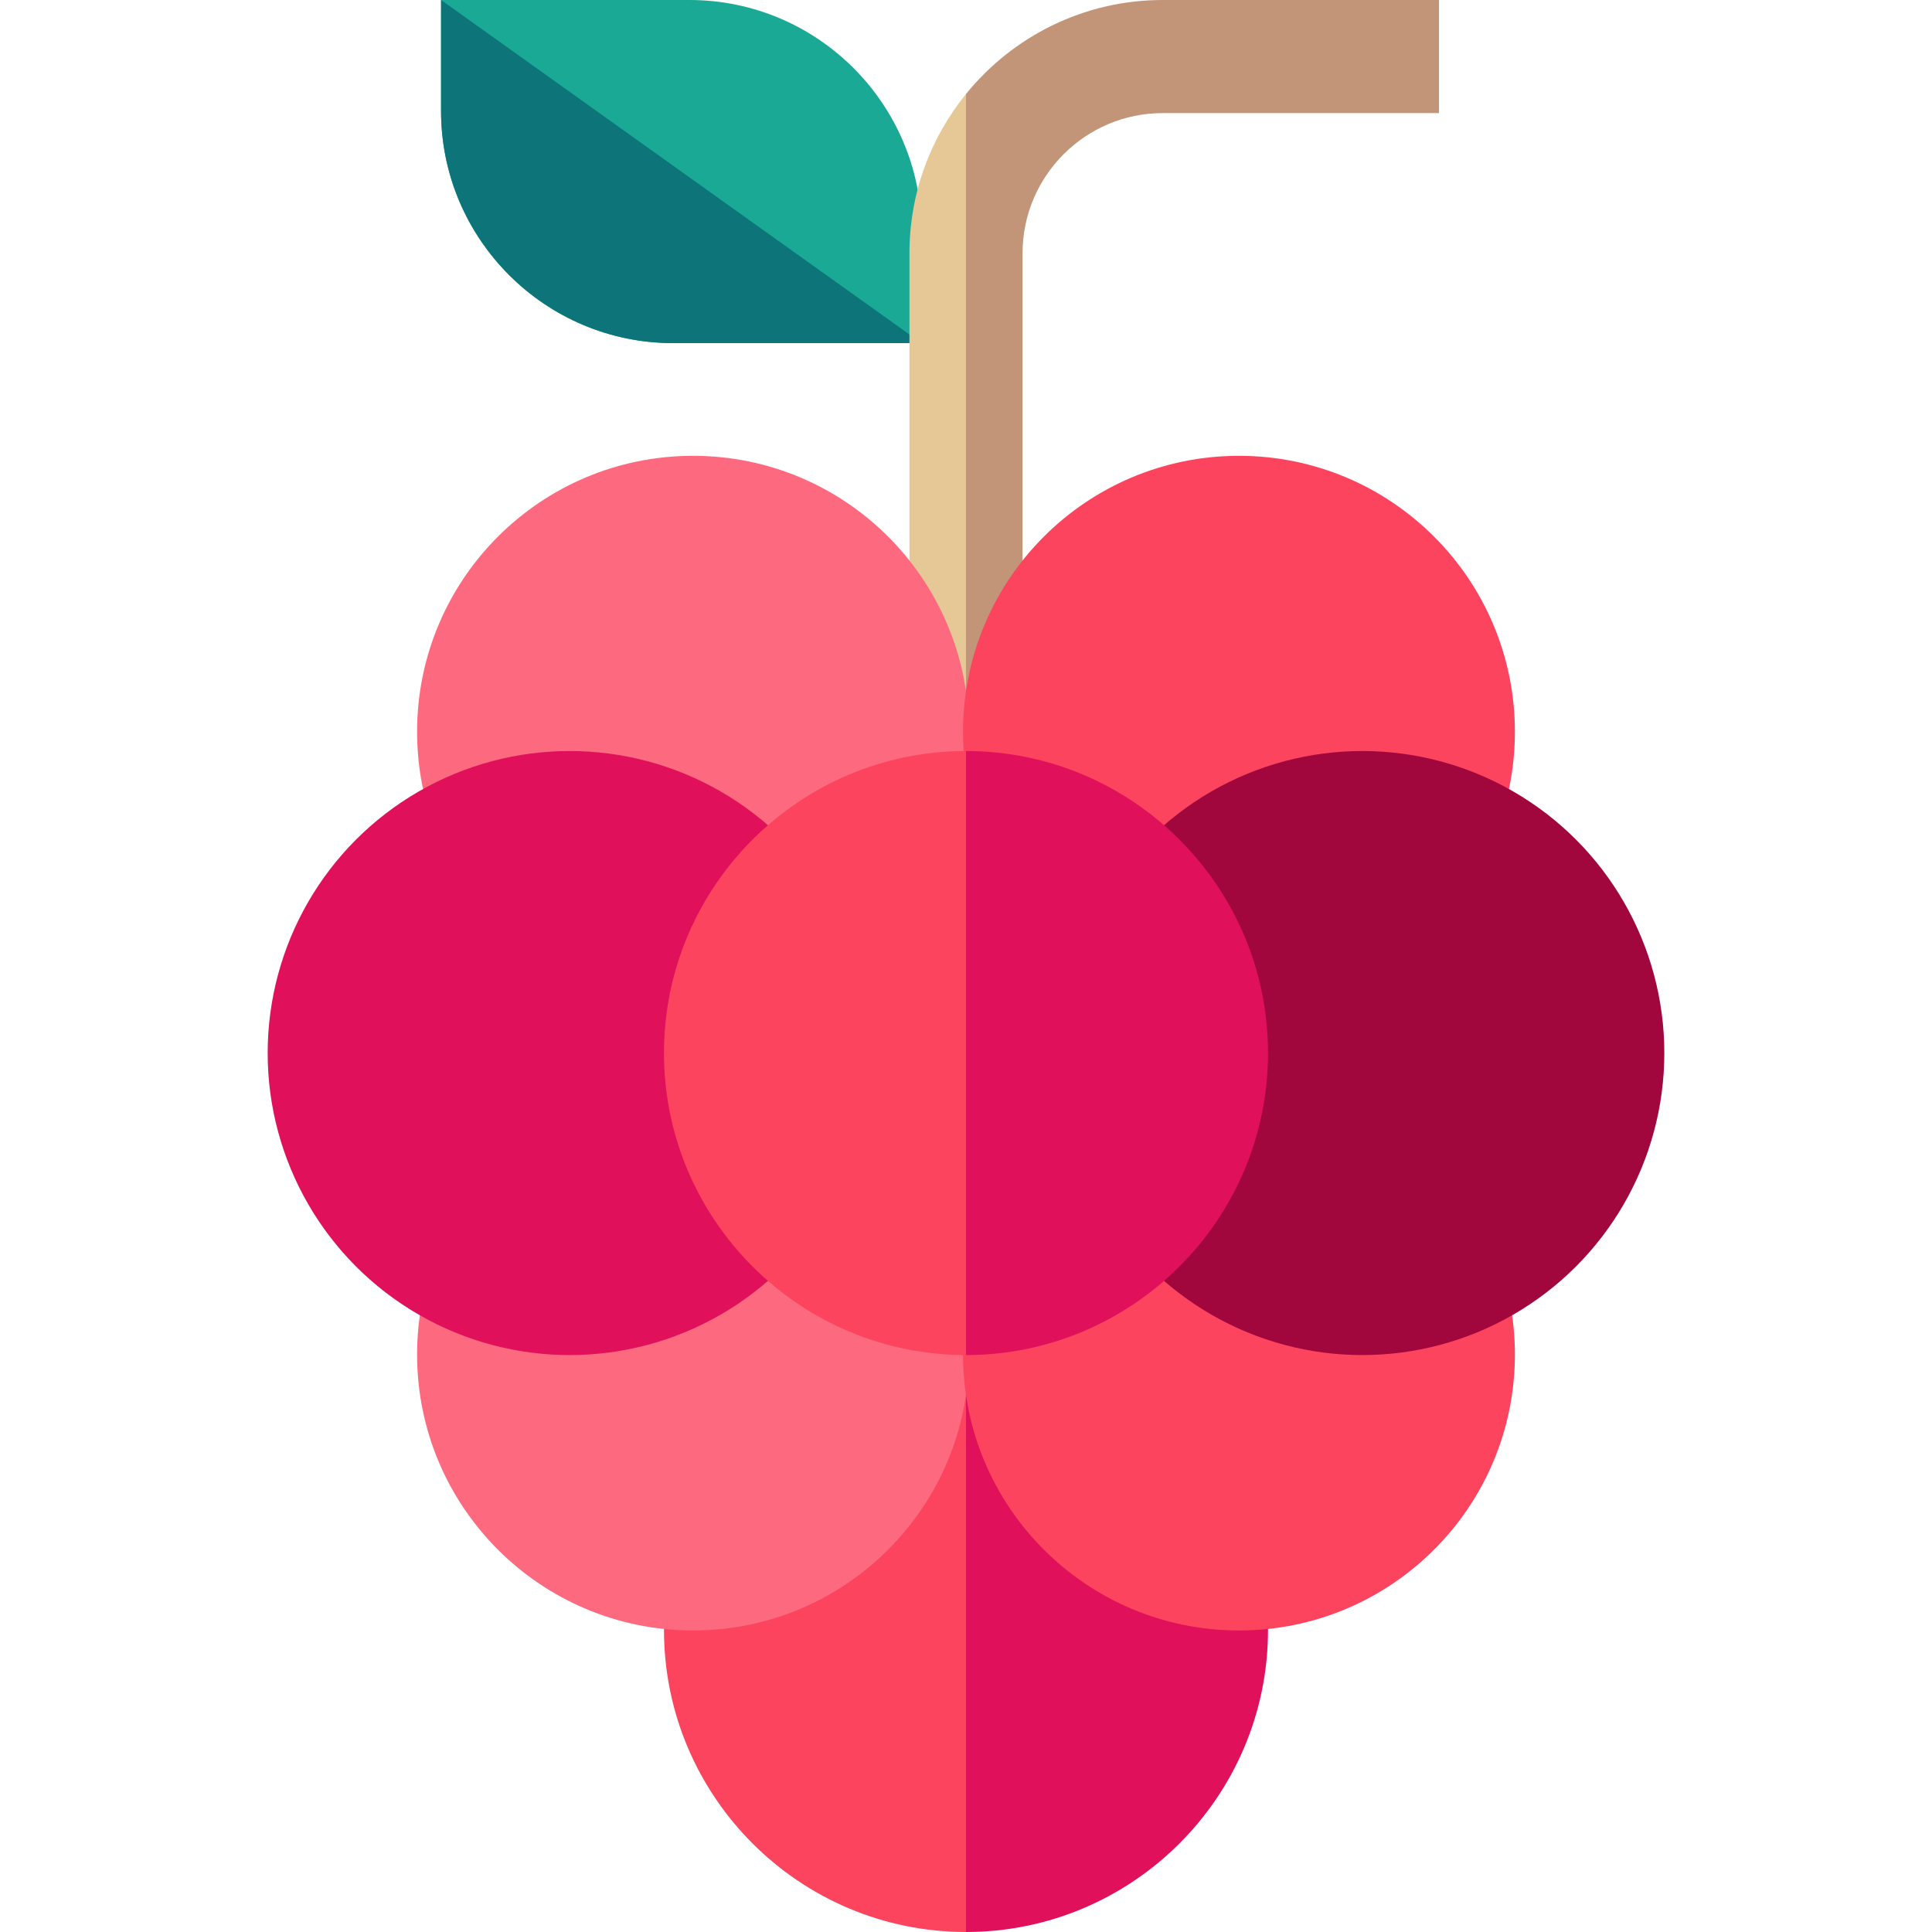 <svg id="Capa_1" enable-background="new 0 0 512 512" height="512" viewBox="0 0 512 512" width="512" xmlns="http://www.w3.org/2000/svg"><g><g><g><path d="m244.233 90.932h-65.827c-33.924 0-61.524-27.599-61.524-61.524v-29.408h65.827c33.924 0 61.523 27.599 61.523 61.523v29.409z" fill="#19a995"/></g></g><g><g><path d="m244.233 90.932h-65.827c-33.924 0-61.524-27.599-61.524-61.524v-29.408z" fill="#0d7579"/></g></g><g><path d="m241.014 67.12v138.548h14.986l5.496-85.546-5.496-95.213c-9.361 11.539-14.986 26.228-14.986 42.211z" fill="#e6c897"/><path d="m308.135 0c-21.027 0-39.819 9.727-52.135 24.909v180.759h14.986v-138.548c0-20.484 16.666-37.149 37.15-37.149h73.216v-29.971z" fill="#c29578"/></g><g><g><path d="m175.963 431.963c0 44.132 35.905 80.037 80.037 80.037l21.93-69.82-21.93-90.254c-44.132 0-80.037 35.904-80.037 80.037z" fill="#fc445f"/></g><path d="m256 351.926v160.074c44.133 0 80.037-35.905 80.037-80.037 0-44.133-35.904-80.037-80.037-80.037z" fill="#e1105a"/><g><circle cx="183.661" cy="193.924" fill="#fd697f" r="73.126"/><circle cx="328.339" cy="193.924" fill="#fc445f" r="73.126"/></g><g><circle cx="183.661" cy="358.965" fill="#fd697f" r="73.126"/><circle cx="328.339" cy="358.965" fill="#fc445f" r="73.126"/></g><circle cx="361.026" cy="279.068" fill="#a1073d" r="80.037"/><circle cx="150.974" cy="279.068" fill="#e1105a" r="80.037"/><g><path d="m175.963 279.068c0 44.132 35.905 80.037 80.037 80.037l21.93-69.82-21.93-90.254c-44.132 0-80.037 35.905-80.037 80.037z" fill="#fc445f"/></g><path d="m256 199.031v160.074c44.133 0 80.037-35.905 80.037-80.037s-35.904-80.037-80.037-80.037z" fill="#e1105a"/></g></g></svg>